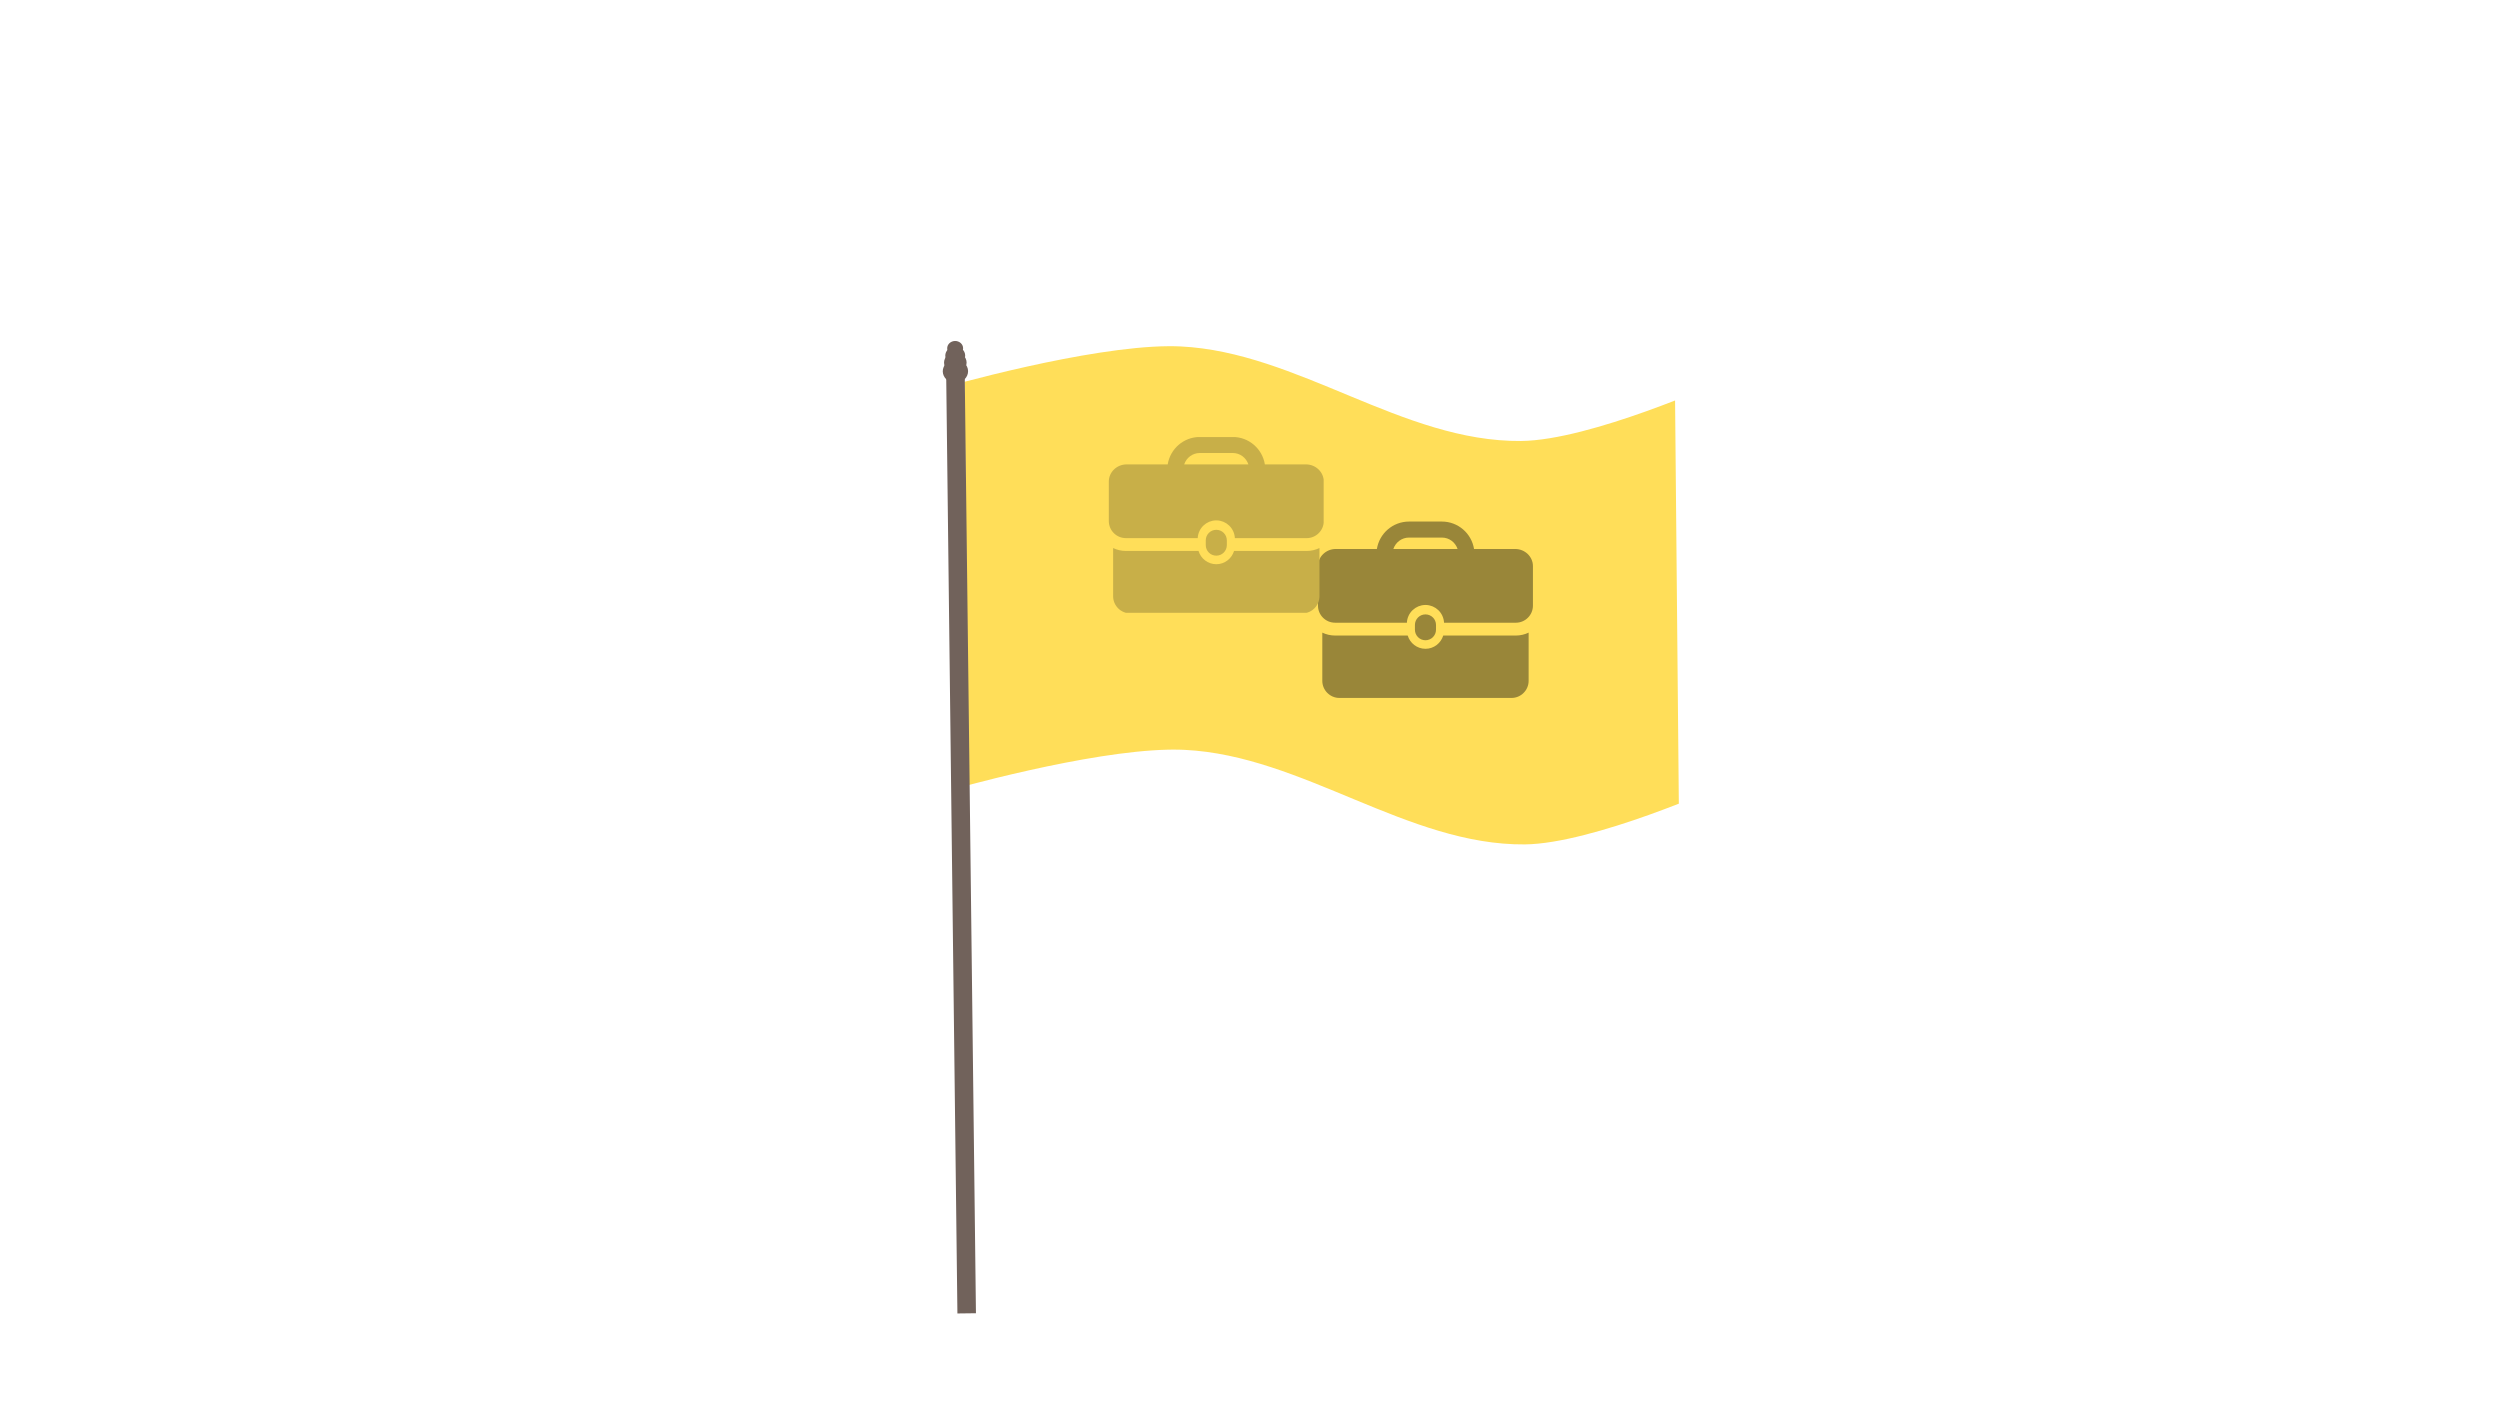 <svg xmlns="http://www.w3.org/2000/svg" xmlns:xlink="http://www.w3.org/1999/xlink" width="1920" zoomAndPan="magnify" viewBox="0 0 1440 810" height="1080" preserveAspectRatio="xMidYMid meet" version="1.0"><defs><clipPath id="2f412cb645"><path d="M 555 199 L 968 199 L 968 487 L 555 487 Z M 555 199 " clip-rule="nonzero"/></clipPath><clipPath id="6385457562"><path d="M 346.988 281.746 L 887.051 49.195 L 1093.199 527.945 L 553.141 760.496 Z M 346.988 281.746 " clip-rule="nonzero"/></clipPath><clipPath id="ab33589b25"><path d="M 346.988 281.746 L 887.051 49.195 L 1093.199 527.945 L 553.141 760.496 Z M 346.988 281.746 " clip-rule="nonzero"/></clipPath><clipPath id="dcff7799fe"><path d="M 560 204 L 962 204 L 962 371 L 560 371 Z M 560 204 " clip-rule="nonzero"/></clipPath><clipPath id="3924fba928"><path d="M 346.988 281.746 L 887.051 49.195 L 1093.199 527.945 L 553.141 760.496 Z M 346.988 281.746 " clip-rule="nonzero"/></clipPath><clipPath id="3a8edf85a5"><path d="M 346.988 281.746 L 887.051 49.195 L 1093.199 527.945 L 553.141 760.496 Z M 346.988 281.746 " clip-rule="nonzero"/></clipPath><clipPath id="982092acc3"><path d="M 543 207 L 558 207 L 558 221 L 543 221 Z M 543 207 " clip-rule="nonzero"/></clipPath><clipPath id="83ba37ce51"><path d="M 346.988 281.746 L 887.051 49.195 L 1093.199 527.945 L 553.141 760.496 Z M 346.988 281.746 " clip-rule="nonzero"/></clipPath><clipPath id="247920f2b9"><path d="M 346.988 281.746 L 887.051 49.195 L 1093.199 527.945 L 553.141 760.496 Z M 346.988 281.746 " clip-rule="nonzero"/></clipPath><clipPath id="edcde81ea4"><path d="M 543 202 L 557 202 L 557 215 L 543 215 Z M 543 202 " clip-rule="nonzero"/></clipPath><clipPath id="6cb2533c98"><path d="M 346.988 281.746 L 887.051 49.195 L 1093.199 527.945 L 553.141 760.496 Z M 346.988 281.746 " clip-rule="nonzero"/></clipPath><clipPath id="f92237f80e"><path d="M 346.988 281.746 L 887.051 49.195 L 1093.199 527.945 L 553.141 760.496 Z M 346.988 281.746 " clip-rule="nonzero"/></clipPath><clipPath id="12f8629db7"><path d="M 544 199 L 556 199 L 556 211 L 544 211 Z M 544 199 " clip-rule="nonzero"/></clipPath><clipPath id="30c9996fcd"><path d="M 346.988 281.746 L 887.051 49.195 L 1093.199 527.945 L 553.141 760.496 Z M 346.988 281.746 " clip-rule="nonzero"/></clipPath><clipPath id="716ad447b7"><path d="M 346.988 281.746 L 887.051 49.195 L 1093.199 527.945 L 553.141 760.496 Z M 346.988 281.746 " clip-rule="nonzero"/></clipPath><clipPath id="f58252661a"><path d="M 545 196 L 555 196 L 555 205 L 545 205 Z M 545 196 " clip-rule="nonzero"/></clipPath><clipPath id="802cab4068"><path d="M 346.988 281.746 L 887.051 49.195 L 1093.199 527.945 L 553.141 760.496 Z M 346.988 281.746 " clip-rule="nonzero"/></clipPath><clipPath id="1aad8d033e"><path d="M 346.988 281.746 L 887.051 49.195 L 1093.199 527.945 L 553.141 760.496 Z M 346.988 281.746 " clip-rule="nonzero"/></clipPath><clipPath id="69464dc88b"><path d="M 545 216 L 563 216 L 563 757 L 545 757 Z M 545 216 " clip-rule="nonzero"/></clipPath><clipPath id="f7466b7128"><path d="M 346.988 281.746 L 887.051 49.195 L 1093.199 527.945 L 553.141 760.496 Z M 346.988 281.746 " clip-rule="nonzero"/></clipPath><clipPath id="72cf3c54ab"><path d="M 346.988 281.746 L 887.051 49.195 L 1093.199 527.945 L 553.141 760.496 Z M 346.988 281.746 " clip-rule="nonzero"/></clipPath><clipPath id="08dab6b098"><path d="M 761 364 L 881 364 L 881 401.703 L 761 401.703 Z M 761 364 " clip-rule="nonzero"/></clipPath><clipPath id="5757aeff17"><path d="M 759.156 300.453 L 882.906 300.453 L 882.906 359 L 759.156 359 Z M 759.156 300.453 " clip-rule="nonzero"/></clipPath><clipPath id="2b22a3114c"><path d="M 641 315 L 761 315 L 761 352.984 L 641 352.984 Z M 641 315 " clip-rule="nonzero"/></clipPath><clipPath id="b4f7dc66ba"><path d="M 638.672 251.734 L 762.422 251.734 L 762.422 310 L 638.672 310 Z M 638.672 251.734 " clip-rule="nonzero"/></clipPath></defs><rect x="-144" width="1728" fill="#ffffff" y="-81" height="972" fill-opacity="1"/><rect x="-144" width="1728" fill="#ffffff" y="-81" height="972" fill-opacity="1"/><g clip-path="url(#2f412cb645)"><g clip-path="url(#6385457562)"><g clip-path="url(#ab33589b25)"><path fill="#ffde59" d="M 673.102 199.414 C 649.816 199.57 618.336 205.211 591.773 211.105 C 577.641 214.242 564.973 217.43 555.562 219.906 L 557.723 452.215 C 567.109 449.75 579.605 446.613 593.551 443.516 C 619.25 437.812 649.5 432.316 672.793 431.812 C 673.625 431.797 674.449 431.785 675.262 431.777 C 677.703 431.762 680.059 431.809 682.316 431.918 C 716.402 433.562 748.543 447.387 780.586 460.664 C 812.633 473.941 844.578 486.668 878.238 486.375 C 897.762 486.203 926.191 477.801 949.648 469.418 C 955.883 467.188 961.723 464.977 967.004 462.914 L 964.844 230.676 C 959.727 232.672 954.078 234.801 948.098 236.941 C 924.562 245.352 896.109 253.832 876.078 254.004 C 841.938 254.305 809.758 241.438 777.699 228.156 C 745.641 214.871 713.691 201.172 680.055 199.547 C 677.836 199.441 675.516 199.398 673.105 199.414 Z M 673.102 199.414 " fill-opacity="1" fill-rule="evenodd"/></g></g></g><g clip-path="url(#dcff7799fe)"><g clip-path="url(#3924fba928)"><g clip-path="url(#3a8edf85a5)"><path fill="#ffde59" d="M 673.652 204.203 C 675.711 204.195 677.766 204.234 679.82 204.332 C 713.203 205.945 745.391 219.957 775.863 232.582 C 807.859 245.84 840.906 259.105 876.117 258.797 C 884.121 258.727 892.34 257.492 900.172 255.91 C 909.039 254.117 917.824 251.762 926.48 249.148 C 934.289 246.789 942.031 244.195 949.711 241.453 C 953.191 240.211 956.656 238.934 960.113 237.625 L 961.148 348.75 C 957.457 350.156 953.547 351.605 949.484 353.055 C 925.949 361.465 897.496 369.945 877.461 370.121 C 843.324 370.418 811.141 357.551 779.086 344.27 C 747.027 330.988 715.078 317.289 681.441 315.664 C 679.223 315.555 676.902 315.512 674.492 315.527 L 674.488 315.531 C 651.203 315.684 619.723 321.328 593.16 327.223 C 581.156 329.887 570.211 332.586 561.422 334.855 L 560.387 223.598 C 571.148 220.809 581.961 218.195 592.812 215.785 C 602.332 213.672 611.895 211.719 621.492 209.996 C 630.512 208.383 639.582 206.961 648.68 205.898 C 656.77 204.953 664.984 204.262 673.133 204.207 Z M 673.652 204.203 " fill-opacity="1" fill-rule="evenodd"/></g></g></g><g clip-path="url(#982092acc3)"><g clip-path="url(#83ba37ce51)"><g clip-path="url(#247920f2b9)"><path fill="#71625b" d="M 543.031 213.93 C 543.035 214.371 543.09 214.805 543.188 215.234 C 543.285 215.66 543.43 216.078 543.617 216.48 C 543.805 216.883 544.035 217.266 544.305 217.629 C 544.574 217.988 544.883 218.324 545.223 218.629 C 545.566 218.938 545.938 219.207 546.34 219.449 C 546.738 219.688 547.16 219.887 547.605 220.051 C 548.051 220.211 548.508 220.336 548.98 220.414 C 549.449 220.492 549.922 220.531 550.402 220.527 C 550.883 220.52 551.355 220.473 551.824 220.379 C 552.293 220.289 552.746 220.156 553.188 219.984 C 553.629 219.809 554.047 219.598 554.441 219.352 C 554.836 219.102 555.199 218.82 555.535 218.508 C 555.871 218.191 556.168 217.852 556.43 217.484 C 556.691 217.117 556.91 216.727 557.09 216.32 C 557.27 215.914 557.402 215.492 557.488 215.062 C 557.578 214.629 557.621 214.195 557.613 213.758 C 557.609 213.316 557.559 212.883 557.457 212.453 C 557.359 212.027 557.215 211.609 557.027 211.207 C 556.84 210.805 556.613 210.422 556.34 210.059 C 556.07 209.699 555.766 209.363 555.422 209.059 C 555.078 208.75 554.707 208.48 554.309 208.238 C 553.906 208 553.484 207.801 553.039 207.637 C 552.594 207.473 552.137 207.352 551.668 207.273 C 551.195 207.191 550.723 207.156 550.242 207.16 C 549.766 207.168 549.289 207.215 548.82 207.309 C 548.352 207.398 547.898 207.531 547.457 207.703 C 547.02 207.879 546.602 208.09 546.207 208.336 C 545.809 208.586 545.445 208.867 545.109 209.18 C 544.777 209.496 544.477 209.836 544.215 210.203 C 543.953 210.57 543.734 210.961 543.555 211.367 C 543.379 211.773 543.242 212.195 543.156 212.625 C 543.066 213.059 543.027 213.492 543.031 213.93 Z M 543.031 213.93 " fill-opacity="1" fill-rule="nonzero"/></g></g></g><g clip-path="url(#edcde81ea4)"><g clip-path="url(#6cb2533c98)"><g clip-path="url(#f92237f80e)"><path fill="#71625b" d="M 543.77 208.941 C 543.773 209.332 543.82 209.719 543.91 210.098 C 543.996 210.48 544.125 210.852 544.293 211.211 C 544.457 211.57 544.664 211.91 544.902 212.234 C 545.145 212.555 545.418 212.852 545.723 213.125 C 546.027 213.398 546.359 213.641 546.715 213.852 C 547.07 214.066 547.449 214.246 547.844 214.391 C 548.238 214.535 548.648 214.645 549.066 214.715 C 549.484 214.785 549.91 214.816 550.336 214.812 C 550.762 214.809 551.184 214.766 551.602 214.684 C 552.02 214.602 552.422 214.484 552.816 214.332 C 553.207 214.176 553.578 213.988 553.93 213.766 C 554.281 213.547 554.609 213.297 554.906 213.016 C 555.203 212.734 555.469 212.43 555.703 212.105 C 555.938 211.777 556.133 211.43 556.289 211.066 C 556.449 210.703 556.566 210.332 556.648 209.945 C 556.727 209.562 556.762 209.176 556.758 208.785 C 556.754 208.395 556.707 208.008 556.617 207.625 C 556.531 207.242 556.402 206.871 556.234 206.512 C 556.07 206.152 555.863 205.812 555.625 205.492 C 555.383 205.168 555.109 204.871 554.805 204.598 C 554.5 204.328 554.168 204.086 553.812 203.871 C 553.457 203.66 553.078 203.48 552.684 203.336 C 552.289 203.191 551.879 203.082 551.461 203.012 C 551.043 202.938 550.617 202.906 550.191 202.91 C 549.766 202.918 549.344 202.961 548.926 203.039 C 548.508 203.121 548.105 203.238 547.711 203.395 C 547.32 203.547 546.949 203.734 546.598 203.957 C 546.246 204.18 545.918 204.43 545.621 204.711 C 545.324 204.988 545.059 205.293 544.824 205.621 C 544.59 205.949 544.395 206.293 544.238 206.656 C 544.078 207.02 543.961 207.395 543.879 207.777 C 543.801 208.16 543.766 208.551 543.77 208.941 Z M 543.77 208.941 " fill-opacity="1" fill-rule="nonzero"/></g></g></g><g clip-path="url(#12f8629db7)"><g clip-path="url(#30c9996fcd)"><g clip-path="url(#716ad447b7)"><path fill="#71625b" d="M 544.484 204.902 C 544.488 205.246 544.531 205.586 544.605 205.926 C 544.684 206.262 544.797 206.59 544.945 206.906 C 545.094 207.223 545.273 207.523 545.484 207.805 C 545.699 208.09 545.938 208.352 546.207 208.594 C 546.477 208.836 546.77 209.047 547.082 209.238 C 547.398 209.426 547.73 209.582 548.082 209.711 C 548.43 209.836 548.789 209.934 549.16 209.996 C 549.527 210.059 549.902 210.086 550.277 210.082 C 550.652 210.078 551.027 210.039 551.395 209.969 C 551.762 209.898 552.121 209.793 552.465 209.656 C 552.812 209.52 553.141 209.355 553.449 209.16 C 553.762 208.965 554.047 208.742 554.312 208.496 C 554.574 208.25 554.809 207.98 555.016 207.691 C 555.219 207.402 555.391 207.098 555.531 206.777 C 555.672 206.457 555.777 206.129 555.848 205.789 C 555.918 205.449 555.949 205.109 555.945 204.766 C 555.941 204.418 555.898 204.078 555.824 203.742 C 555.746 203.402 555.633 203.078 555.484 202.762 C 555.336 202.441 555.156 202.141 554.945 201.859 C 554.73 201.574 554.492 201.312 554.223 201.07 C 553.953 200.832 553.66 200.617 553.348 200.43 C 553.031 200.242 552.699 200.082 552.348 199.957 C 552 199.828 551.641 199.73 551.27 199.668 C 550.902 199.605 550.527 199.578 550.152 199.582 C 549.777 199.586 549.402 199.625 549.035 199.695 C 548.668 199.77 548.309 199.871 547.965 200.008 C 547.617 200.145 547.289 200.309 546.98 200.504 C 546.668 200.699 546.383 200.922 546.117 201.168 C 545.855 201.414 545.621 201.684 545.414 201.973 C 545.211 202.262 545.039 202.566 544.898 202.887 C 544.758 203.207 544.652 203.535 544.582 203.875 C 544.512 204.215 544.48 204.555 544.484 204.902 Z M 544.484 204.902 " fill-opacity="1" fill-rule="nonzero"/></g></g></g><g clip-path="url(#f58252661a)"><g clip-path="url(#802cab4068)"><g clip-path="url(#1aad8d033e)"><path fill="#71625b" d="M 545.582 200.656 C 545.586 200.934 545.617 201.207 545.68 201.477 C 545.742 201.746 545.832 202.008 545.949 202.262 C 546.066 202.516 546.211 202.754 546.383 202.984 C 546.551 203.211 546.746 203.418 546.961 203.613 C 547.176 203.805 547.41 203.977 547.66 204.125 C 547.914 204.277 548.18 204.402 548.457 204.504 C 548.738 204.605 549.023 204.684 549.32 204.734 C 549.617 204.785 549.914 204.809 550.215 204.805 C 550.516 204.801 550.812 204.77 551.109 204.711 C 551.402 204.656 551.688 204.57 551.965 204.465 C 552.242 204.355 552.504 204.223 552.754 204.066 C 553.004 203.91 553.23 203.734 553.441 203.535 C 553.652 203.336 553.84 203.121 554.004 202.891 C 554.168 202.66 554.309 202.418 554.418 202.16 C 554.531 201.902 554.617 201.641 554.672 201.367 C 554.727 201.098 554.754 200.824 554.75 200.547 C 554.746 200.273 554.715 200 554.652 199.73 C 554.59 199.461 554.5 199.199 554.383 198.945 C 554.262 198.691 554.117 198.453 553.949 198.223 C 553.777 197.996 553.586 197.785 553.371 197.594 C 553.156 197.402 552.922 197.23 552.672 197.082 C 552.418 196.93 552.152 196.805 551.875 196.703 C 551.594 196.598 551.305 196.523 551.012 196.473 C 550.715 196.422 550.418 196.398 550.113 196.402 C 549.812 196.406 549.516 196.438 549.223 196.492 C 548.926 196.551 548.641 196.633 548.363 196.742 C 548.09 196.852 547.824 196.984 547.578 197.141 C 547.328 197.297 547.098 197.473 546.887 197.672 C 546.68 197.871 546.492 198.082 546.324 198.316 C 546.16 198.547 546.023 198.789 545.91 199.047 C 545.801 199.301 545.715 199.566 545.66 199.836 C 545.605 200.109 545.578 200.383 545.582 200.656 Z M 545.582 200.656 " fill-opacity="1" fill-rule="nonzero"/></g></g></g><g clip-path="url(#69464dc88b)"><g clip-path="url(#f7466b7128)"><g clip-path="url(#72cf3c54ab)"><path fill="#71625b" d="M 555.695 216.754 L 545.02 216.883 L 551.469 756.555 L 562.145 756.426 Z M 555.695 216.754 " fill-opacity="1" fill-rule="evenodd"/></g></g></g><path fill="#998639" d="M 827.141 362.711 L 827.141 359.961 C 827.141 356.605 824.422 353.891 821.07 353.891 C 817.715 353.891 814.996 356.605 814.996 359.961 L 814.996 362.711 C 814.996 366.066 817.715 368.785 821.07 368.785 C 824.418 368.785 827.141 366.066 827.141 362.711 Z M 827.141 362.711 " fill-opacity="1" fill-rule="nonzero"/><g clip-path="url(#08dab6b098)"><path fill="#998639" d="M 831.305 366.07 C 829.957 370.473 825.906 373.707 821.07 373.707 C 816.23 373.707 812.18 370.473 810.832 366.07 L 769.016 366.07 C 766.375 366.07 763.883 365.457 761.645 364.391 L 761.645 392.156 C 761.645 397.578 766.082 402.016 771.5 402.016 L 870.633 402.016 C 876.055 402.016 880.492 397.578 880.492 392.156 L 880.492 364.395 C 878.25 365.457 875.758 366.074 873.121 366.074 L 831.305 366.074 Z M 831.305 366.07 " fill-opacity="1" fill-rule="nonzero"/></g><g clip-path="url(#5757aeff17)"><path fill="#998639" d="M 872.707 316.211 L 849.047 316.211 C 847.617 307.277 839.879 300.418 830.547 300.418 L 811.586 300.418 C 802.254 300.418 794.516 307.277 793.086 316.211 L 769.426 316.211 C 763.777 316.211 759.156 320.648 759.156 326.07 L 759.156 348.82 C 759.156 354.266 763.57 358.68 769.016 358.68 L 810.367 358.68 C 810.508 355.844 811.727 353.297 813.648 351.453 C 813.707 351.395 813.777 351.352 813.84 351.297 C 814.266 350.906 814.711 350.535 815.195 350.215 C 815.367 350.098 815.566 350.02 815.746 349.918 C 816.145 349.688 816.539 349.449 816.969 349.27 C 817.309 349.129 817.672 349.051 818.027 348.941 C 818.332 348.852 818.621 348.73 818.941 348.668 C 819.629 348.527 820.34 348.453 821.066 348.453 C 821.797 348.453 822.508 348.527 823.195 348.668 C 823.508 348.73 823.801 348.852 824.105 348.941 C 824.461 349.051 824.824 349.129 825.164 349.273 C 825.594 349.449 825.984 349.688 826.383 349.918 C 826.566 350.023 826.762 350.102 826.938 350.219 C 827.422 350.535 827.863 350.906 828.289 351.297 C 828.352 351.352 828.422 351.398 828.484 351.457 C 830.41 353.301 831.625 355.848 831.766 358.684 L 873.117 358.684 C 878.562 358.684 882.973 354.27 882.973 348.828 L 882.973 326.074 C 882.977 320.648 878.355 316.211 872.707 316.211 Z M 802.574 316.211 C 803.832 312.414 807.371 309.645 811.586 309.645 L 830.547 309.645 C 834.758 309.645 838.301 312.414 839.559 316.211 Z M 802.574 316.211 " fill-opacity="1" fill-rule="nonzero"/></g><path fill="#c8af48" d="M 706.656 313.992 L 706.656 311.242 C 706.656 307.887 703.938 305.168 700.586 305.168 C 697.23 305.168 694.516 307.887 694.516 311.242 L 694.516 313.992 C 694.516 317.348 697.23 320.062 700.586 320.062 C 703.934 320.062 706.656 317.348 706.656 313.992 Z M 706.656 313.992 " fill-opacity="1" fill-rule="nonzero"/><g clip-path="url(#2b22a3114c)"><path fill="#c8af48" d="M 710.82 317.352 C 709.477 321.754 705.422 324.988 700.586 324.988 C 695.75 324.988 691.695 321.754 690.348 317.352 L 648.531 317.352 C 645.891 317.352 643.398 316.738 641.16 315.672 L 641.16 343.438 C 641.16 348.859 645.598 353.297 651.02 353.297 L 750.148 353.297 C 755.57 353.297 760.008 348.859 760.008 343.438 L 760.008 315.676 C 757.766 316.738 755.273 317.352 752.637 317.352 Z M 710.82 317.352 " fill-opacity="1" fill-rule="nonzero"/></g><g clip-path="url(#b4f7dc66ba)"><path fill="#c8af48" d="M 752.223 267.492 L 728.562 267.492 C 727.133 258.555 719.395 251.699 710.062 251.699 L 691.102 251.699 C 681.77 251.699 674.031 258.555 672.602 267.492 L 648.941 267.492 C 643.293 267.492 638.676 271.93 638.676 277.352 L 638.676 300.102 C 638.676 305.547 643.086 309.961 648.531 309.961 L 689.883 309.961 C 690.023 307.125 691.242 304.574 693.164 302.734 C 693.227 302.676 693.293 302.633 693.355 302.578 C 693.781 302.184 694.227 301.816 694.711 301.496 C 694.883 301.379 695.082 301.301 695.262 301.195 C 695.66 300.969 696.055 300.73 696.484 300.551 C 696.824 300.41 697.188 300.328 697.543 300.223 C 697.848 300.133 698.141 300.012 698.457 299.949 C 699.145 299.809 699.855 299.734 700.582 299.734 C 701.312 299.734 702.023 299.809 702.711 299.949 C 703.027 300.012 703.316 300.133 703.621 300.223 C 703.977 300.328 704.34 300.41 704.68 300.555 C 705.109 300.73 705.5 300.969 705.898 301.195 C 706.082 301.305 706.277 301.383 706.453 301.496 C 706.938 301.816 707.379 302.184 707.805 302.578 C 707.867 302.633 707.941 302.68 708 302.738 C 709.926 304.582 711.141 307.129 711.281 309.965 L 752.633 309.965 C 758.078 309.965 762.492 305.551 762.492 300.109 L 762.492 277.355 C 762.492 271.93 757.871 267.492 752.223 267.492 Z M 682.09 267.492 C 683.348 263.695 686.891 260.926 691.102 260.926 L 710.062 260.926 C 714.277 260.926 717.816 263.695 719.074 267.492 Z M 682.09 267.492 " fill-opacity="1" fill-rule="nonzero"/></g></svg>